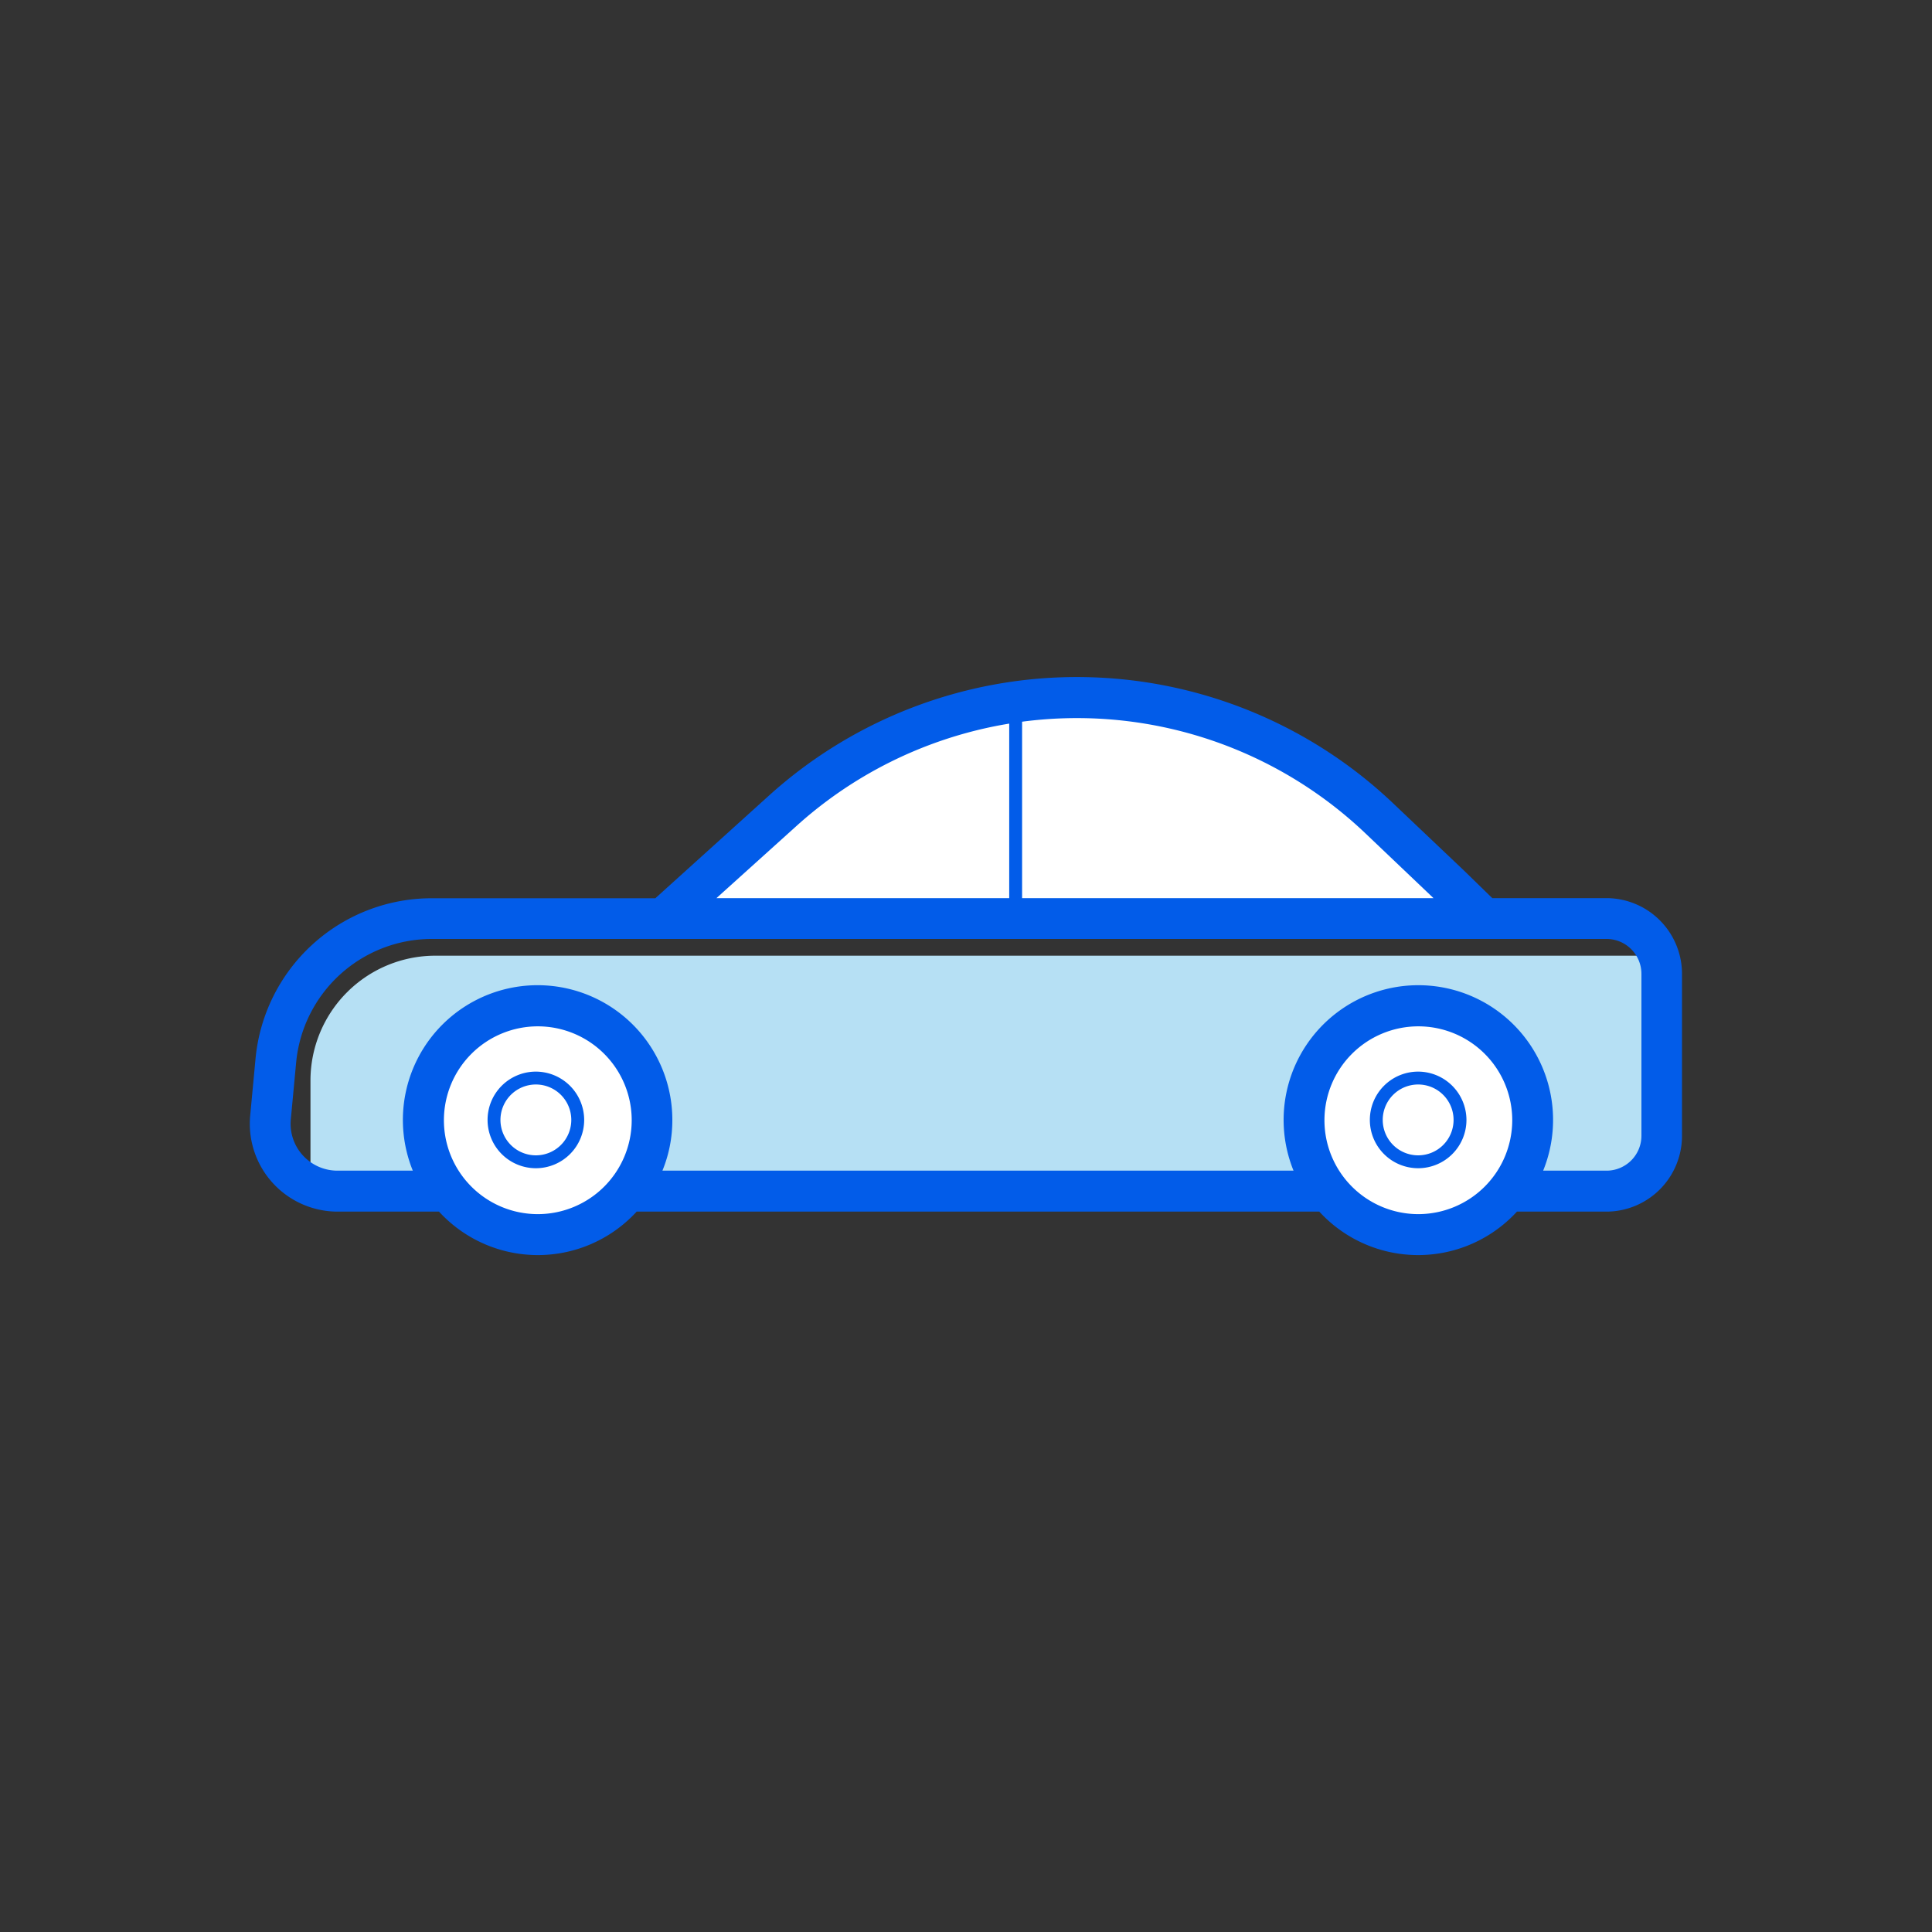 <svg xmlns="http://www.w3.org/2000/svg" viewBox="0 0 300 300"><rect x="0" y="0" width="300" height="300" fill="#333333" stroke="none"/><defs><style>.cls-1{fill:none;}.cls-2{fill:#b6e0f4;}.cls-3{fill:#fff;}.cls-4{fill:#025ce9;}</style></defs><title>资源 30</title><g id="图层_2" data-name="图层 2"><g id="图层_1-2" data-name="图层 1"><rect class="cls-1" width="300" height="300"/><path class="cls-2" d="M256.21,182.4h-208V167.73A19.39,19.39,0,0,1,67.54,148.4H256.21Z"/><circle class="cls-3" cx="83.71" cy="173.9" r="17.5"/><circle class="cls-3" cx="220.71" cy="173.9" r="17.5"/><path class="cls-3" d="M105.21,141.4s27-33,60-33,55,22,62,33Z"/><path class="cls-4" d="M239.25,139.46h-7.53l-4.34-4.23-11-10.44a71.3,71.3,0,0,0-96.91-1.31l-17.71,16H67.15a27.48,27.48,0,0,0-27.48,25l-.82,8.74a13.64,13.64,0,0,0,13.58,14.92H68.17a20.82,20.82,0,0,0,30.69,0h106a20.82,20.82,0,0,0,30.69,0h13.88a11.76,11.76,0,0,0,11.75-11.75V151.21a11.76,11.76,0,0,0-11.75-11.75H239.25Zm-115.5-11.27A65,65,0,0,1,212,129.38l10.59,10.08H111.25ZM83.51,188.53A14.58,14.58,0,1,1,98.09,174,14.59,14.59,0,0,1,83.51,188.53Zm136.73,0A14.58,14.58,0,1,1,234.82,174,14.6,14.6,0,0,1,220.24,188.53Zm34.64-37.32v25.16a5.42,5.42,0,0,1-5.42,5.41h-9.84a20.92,20.92,0,1,0-38.76,0h-98a20.62,20.62,0,0,0,1.54-7.83,20.92,20.92,0,1,0-40.3,7.83H52.43a7.28,7.28,0,0,1-7.27-8l.82-8.74A21.17,21.17,0,0,1,67.15,145.8H249.46A5.42,5.42,0,0,1,254.88,151.21Z"/><rect class="cls-4" x="156.71" y="111.4" width="2" height="29"/><circle class="cls-3" cx="83.21" cy="173.9" r="6.5"/><path class="cls-4" d="M83.21,168.4a5.5,5.5,0,1,1-5.5,5.5,5.5,5.5,0,0,1,5.5-5.5m0-2a7.5,7.5,0,1,0,7.5,7.5,7.52,7.52,0,0,0-7.5-7.5Z"/><circle class="cls-3" cx="220.21" cy="173.9" r="6.5"/><path class="cls-4" d="M220.21,168.4a5.5,5.5,0,1,1-5.5,5.5,5.5,5.5,0,0,1,5.5-5.5m0-2a7.5,7.5,0,1,0,7.5,7.5,7.52,7.52,0,0,0-7.5-7.5Z"/></g></g></svg>
